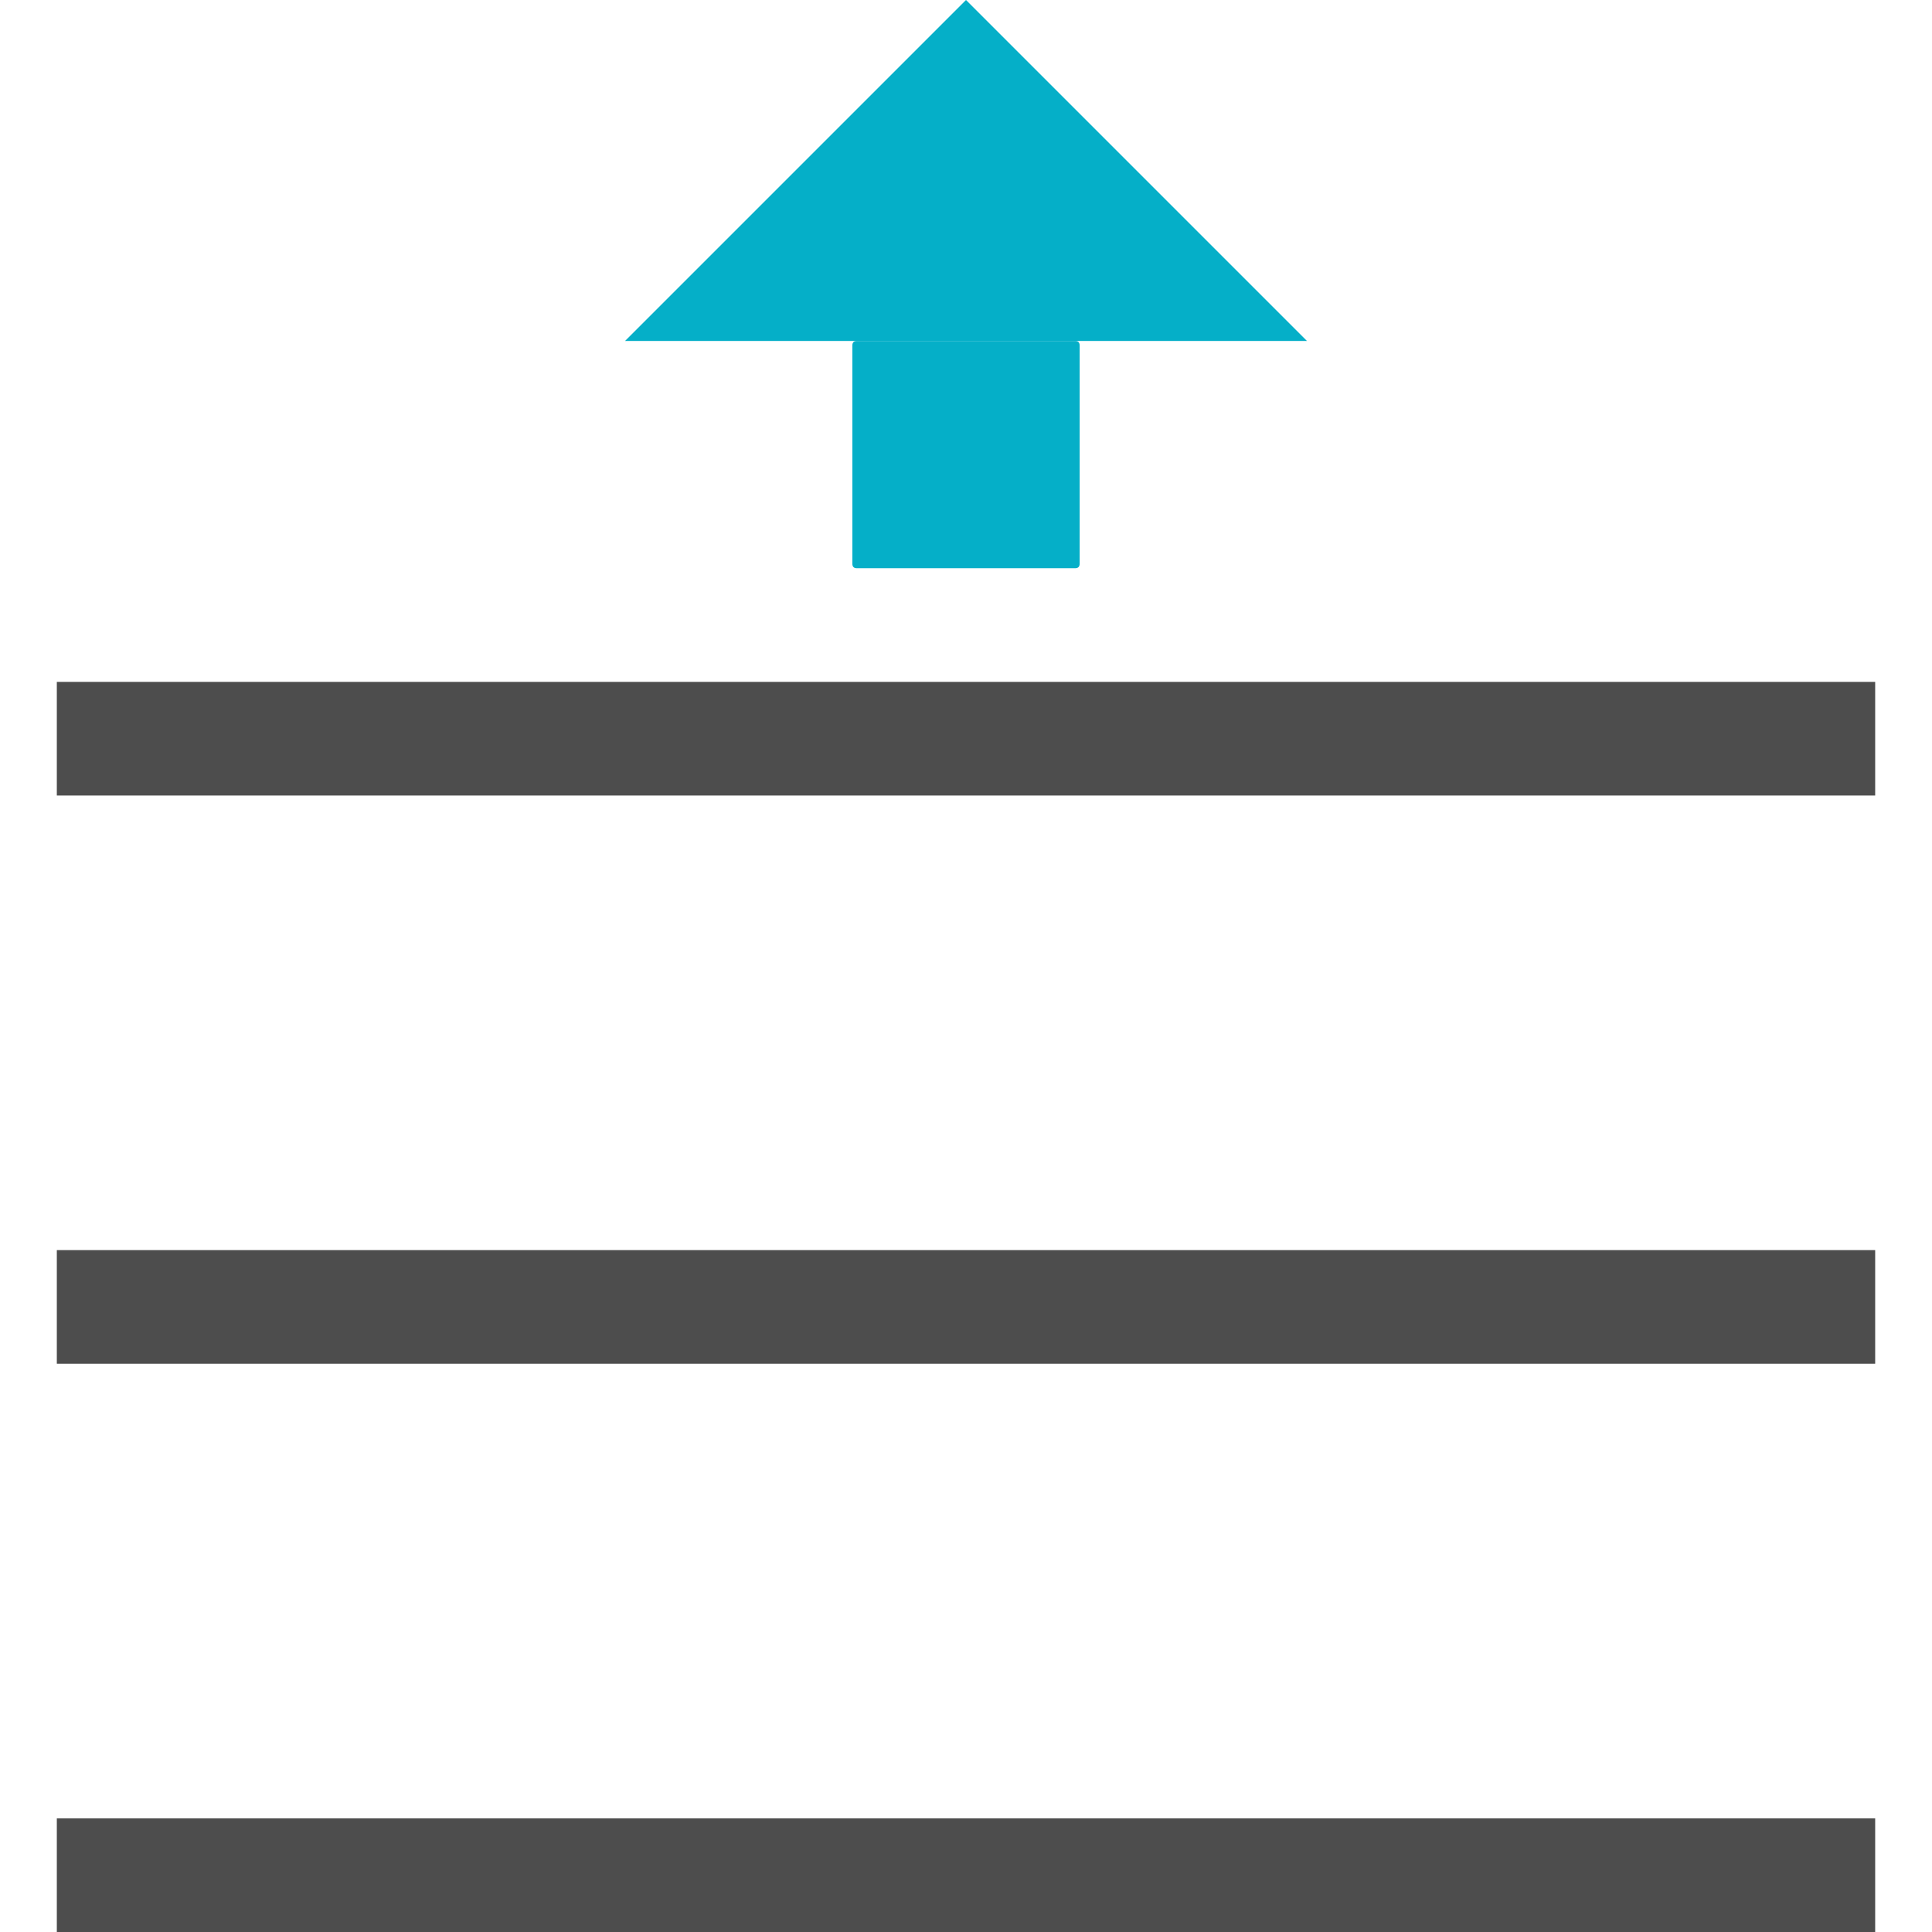 <svg viewBox="0 0 1024 1024" xmlns="http://www.w3.org/2000/svg" width="14" height="14"><path d="M30.118 963.765h963.764V1024H30.118zm0-301.177h963.764v60.236H30.118zm0-301.176h963.764v60.235H30.118z" fill="#4D4D4D"/><path d="M512 0L331.294 180.706h361.412L512 0z" fill="#05AFC8"/><path d="M454.175 180.706h115.65q2.41 0 2.41 2.41v115.651q0 2.41-2.41 2.41h-115.65q-2.41 0-2.41-2.41V183.115q0-2.41 2.41-2.41z" fill="#05AFC8"/></svg>